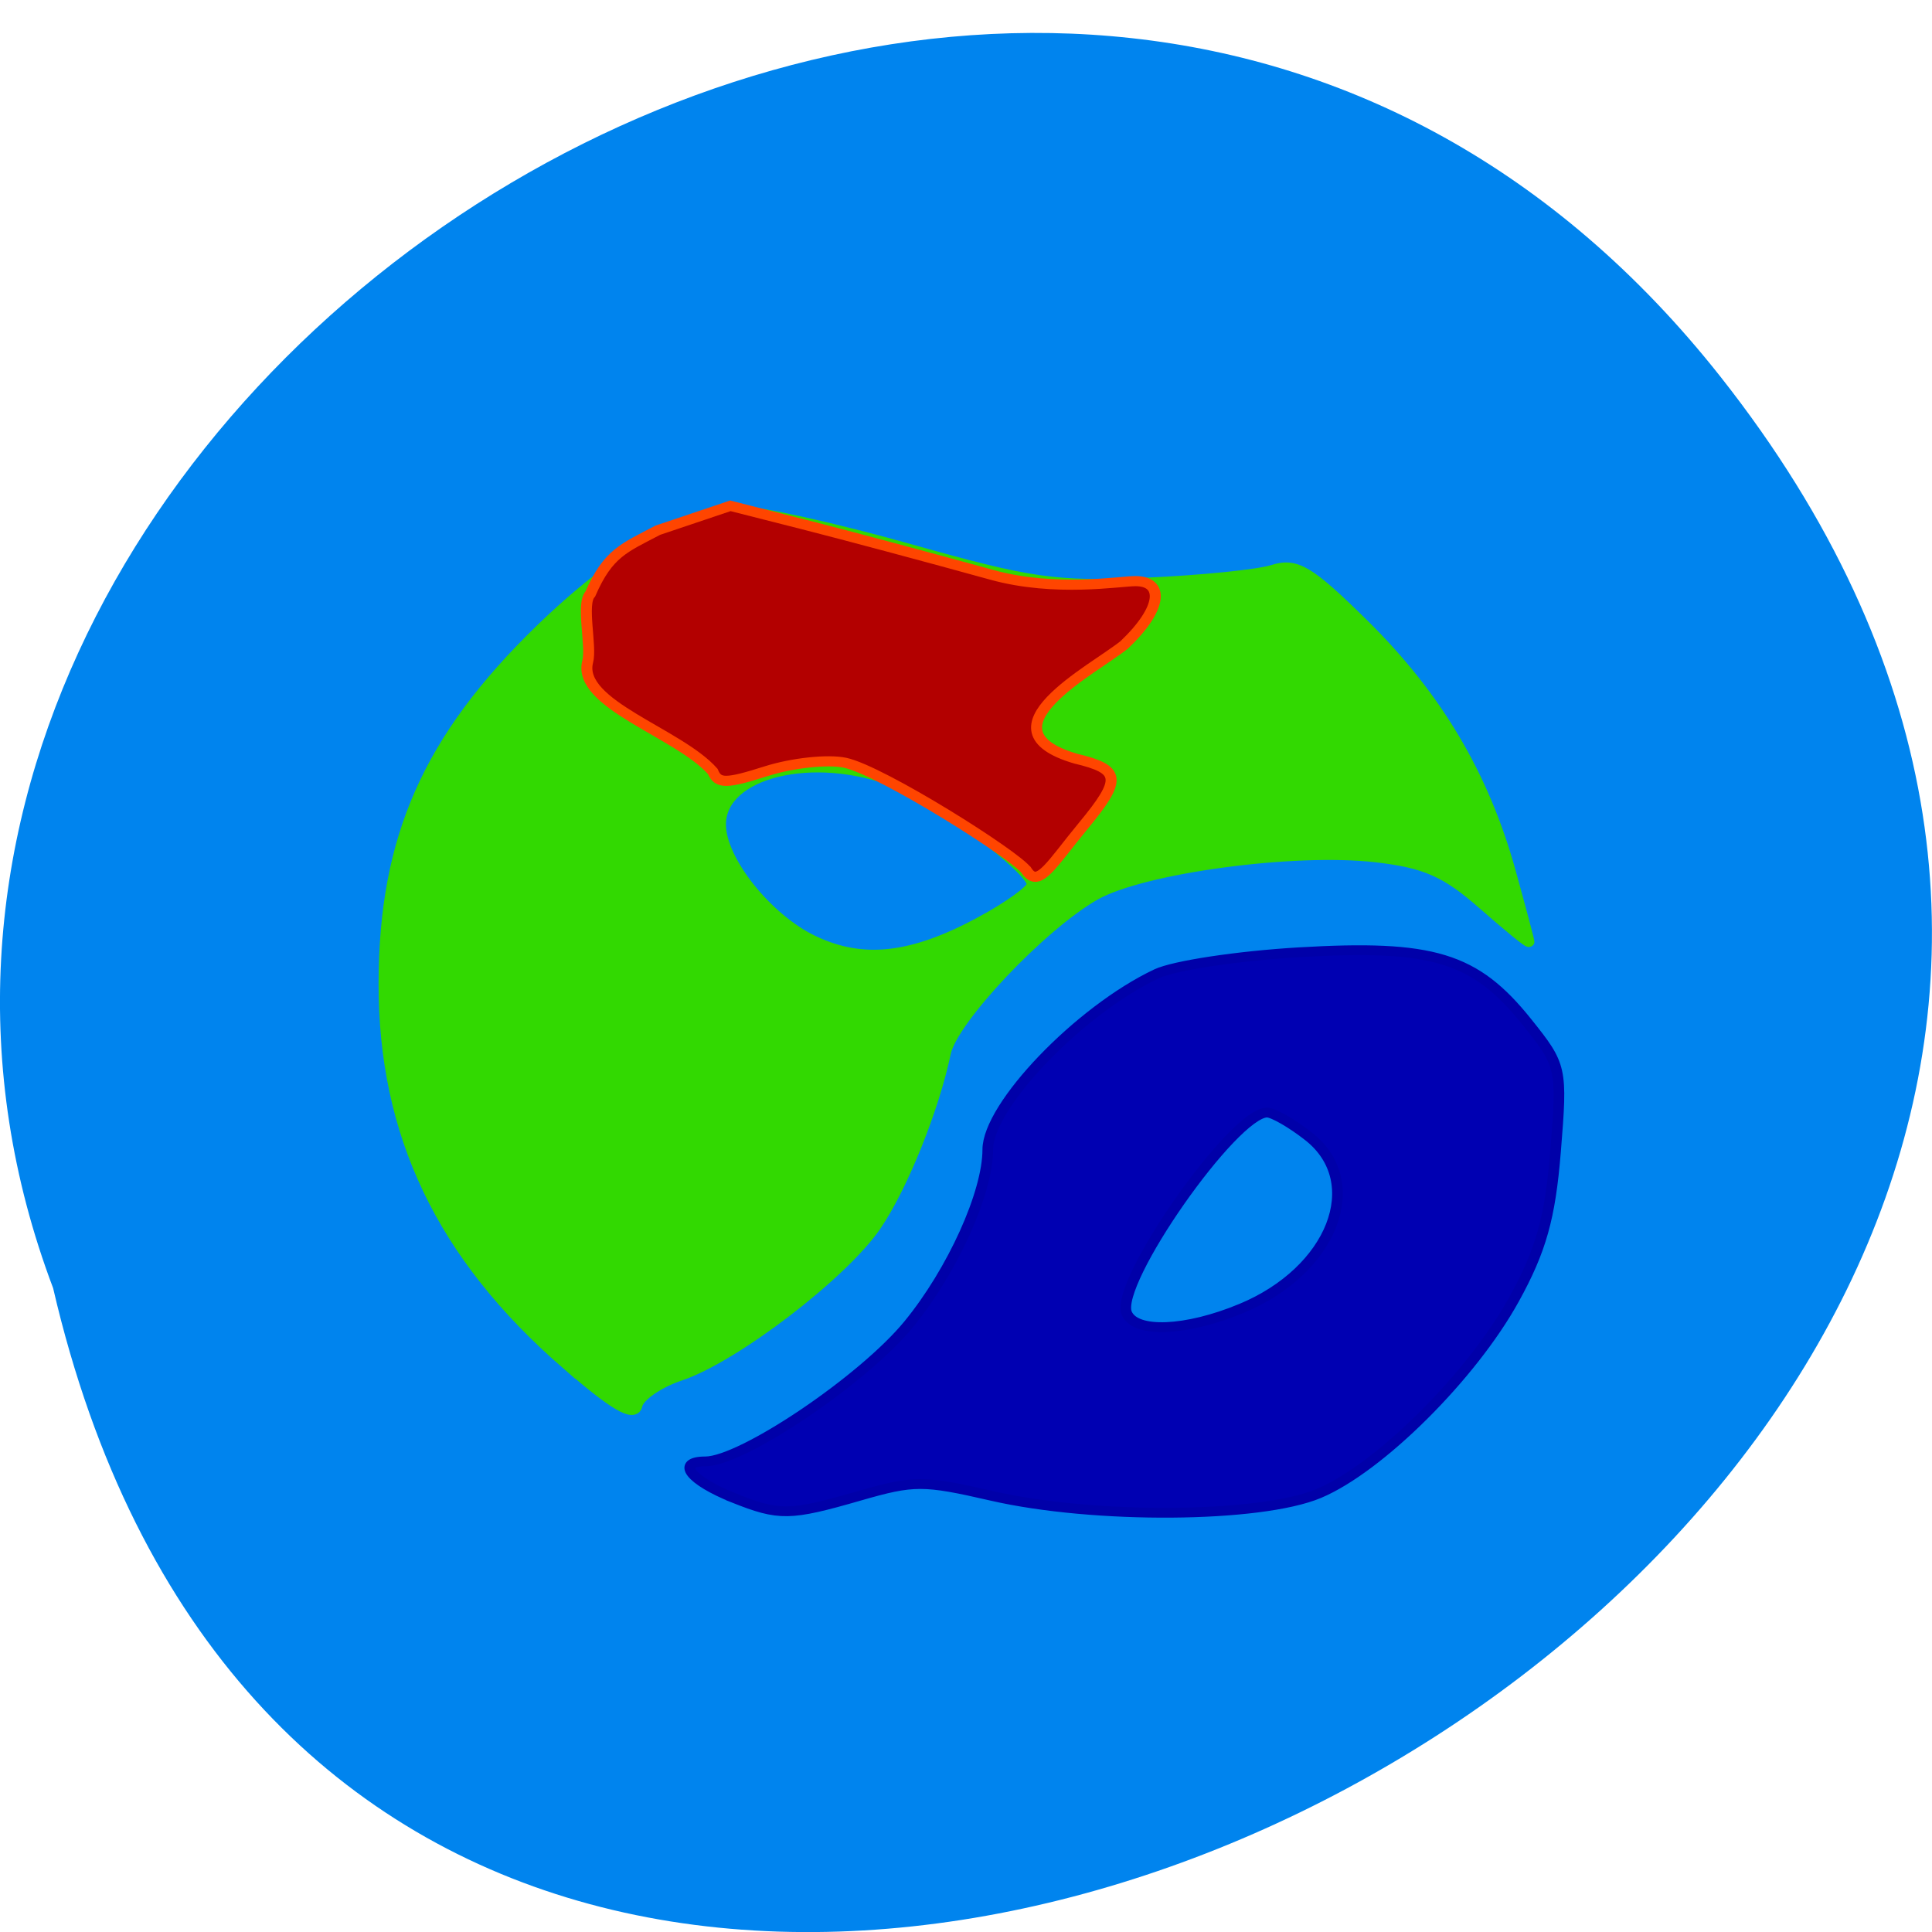 <svg xmlns="http://www.w3.org/2000/svg" viewBox="0 0 256 256"><g fill="#0084ee" color="#000"><path d="M 205.08,1023.89 C 51.53,1143.02 -107.87,846.34 82.23,802.95 201.95,758.49 318.87,935.6 205.08,1023.89 z" transform="matrix(0 -0.983 1 0 -795.91 251.52)"/></g><g transform="matrix(0.971 0 0 0.896 10.643 9.706)"><path d="m 89.18 210.69 c -5.918 -2.552 -7.972 -5.401 -3.894 -5.401 5.03 0 21.562 -12.08 27.765 -20.293 5.965 -7.895 10.781 -19.428 10.781 -25.814 0 -6.493 12.51 -20.611 23.05 -26.01 2.368 -1.214 11.07 -2.641 19.34 -3.172 18.352 -1.178 24.1 0.721 31.18 10.303 4.773 6.46 4.836 6.769 3.909 19.16 -0.736 9.827 -1.98 14.626 -5.668 21.867 -5.79 11.367 -18.401 24.954 -26.636 28.698 -8.03 3.651 -30.663 3.829 -44.64 0.35 -9.336 -2.324 -10.619 -2.324 -18.06 0 -9.537 2.979 -10.893 3 -17.13 0.316 z m 69.26 -28.02 c 12.44 -5.598 17.15 -18.645 9.191 -25.433 -2.285 -1.947 -4.843 -3.541 -5.686 -3.541 -4.587 0 -20.87 25.23 -19.15 29.669 1.165 3.01 8.1 2.7 15.645 -0.695 z" fill="#0000b2" stroke="#0000a9" stroke-width="1.45"/><g stroke-width="1.499"><path d="m 66.3 190.88 c -16.962 -15.983 -24.898 -33.976 -24.851 -56.35 c 0.045 -21.454 6.04 -36.15 21.319 -52.25 10.25 -10.798 20.642 -17.541 27.03 -17.541 2.74 0 13.261 2.532 23.378 5.627 16.473 5.04 19.832 5.56 32.14 4.988 7.561 -0.351 15.401 -1.209 17.424 -1.905 3.158 -1.087 4.903 0.044 12.36 8.01 9.999 10.687 16.396 22.375 20.03 36.596 1.402 5.488 2.549 10.166 2.549 10.395 0 0.229 -2.81 -2.256 -6.244 -5.523 -5.04 -4.796 -7.854 -6.141 -14.603 -6.984 -11.247 -1.405 -31.946 1.63 -38.425 5.634 -7.313 4.52 -19.415 18.385 -20.368 23.335 -1.592 8.274 -5.901 19.86 -9.514 25.583 -4.54 7.191 -19.337 19.459 -26.668 22.11 -2.983 1.079 -5.644 3.069 -5.914 4.424 -0.35 1.756 -3.118 -0.013 -9.647 -6.165 z m 56.636 -65.44 c 3.835 -2.248 6.973 -4.711 6.973 -5.473 0 -2.242 -12.937 -12.719 -18.712 -15.15 -11.168 -4.708 -23.844 -1.367 -23.844 6.284 0 5.297 6.343 13.909 12.641 17.16 6.8 3.513 13.552 2.683 22.942 -2.82 z" fill="#32d901" stroke="#32d901"/><path d="m 132.3 108.5 c -1.394 -2.256 -19.81 -14.837 -24.784 -15.989 -2.349 -0.544 -7.184 0.015 -10.745 1.241 -5.518 1.901 -6.598 1.907 -7.315 0.039 -4.682 -5.725 -18.562 -9.943 -17.07 -16.219 0.569 -2.281 -0.93 -8.591 0.361 -10.02 2.436 -6.07 4.629 -6.814 9.223 -9.435 l 9.888 -3.604 l 9.966 2.744 c 5.482 1.509 17.06 4.869 25.728 7.467 8.669 2.598 17.496 0.915 19.617 0.926 3.801 0.02 3.778 3.916 -1.552 9.416 -4.187 3.663 -20.17 12.532 -6.638 16.835 6.199 1.595 6.338 2.997 0.995 10 -4.276 5.606 -6.05 9.227 -7.67 6.6 z" transform="translate(-3.152 9.457)" fill="#b30000" stroke="#ff4500"/></g></g></svg>